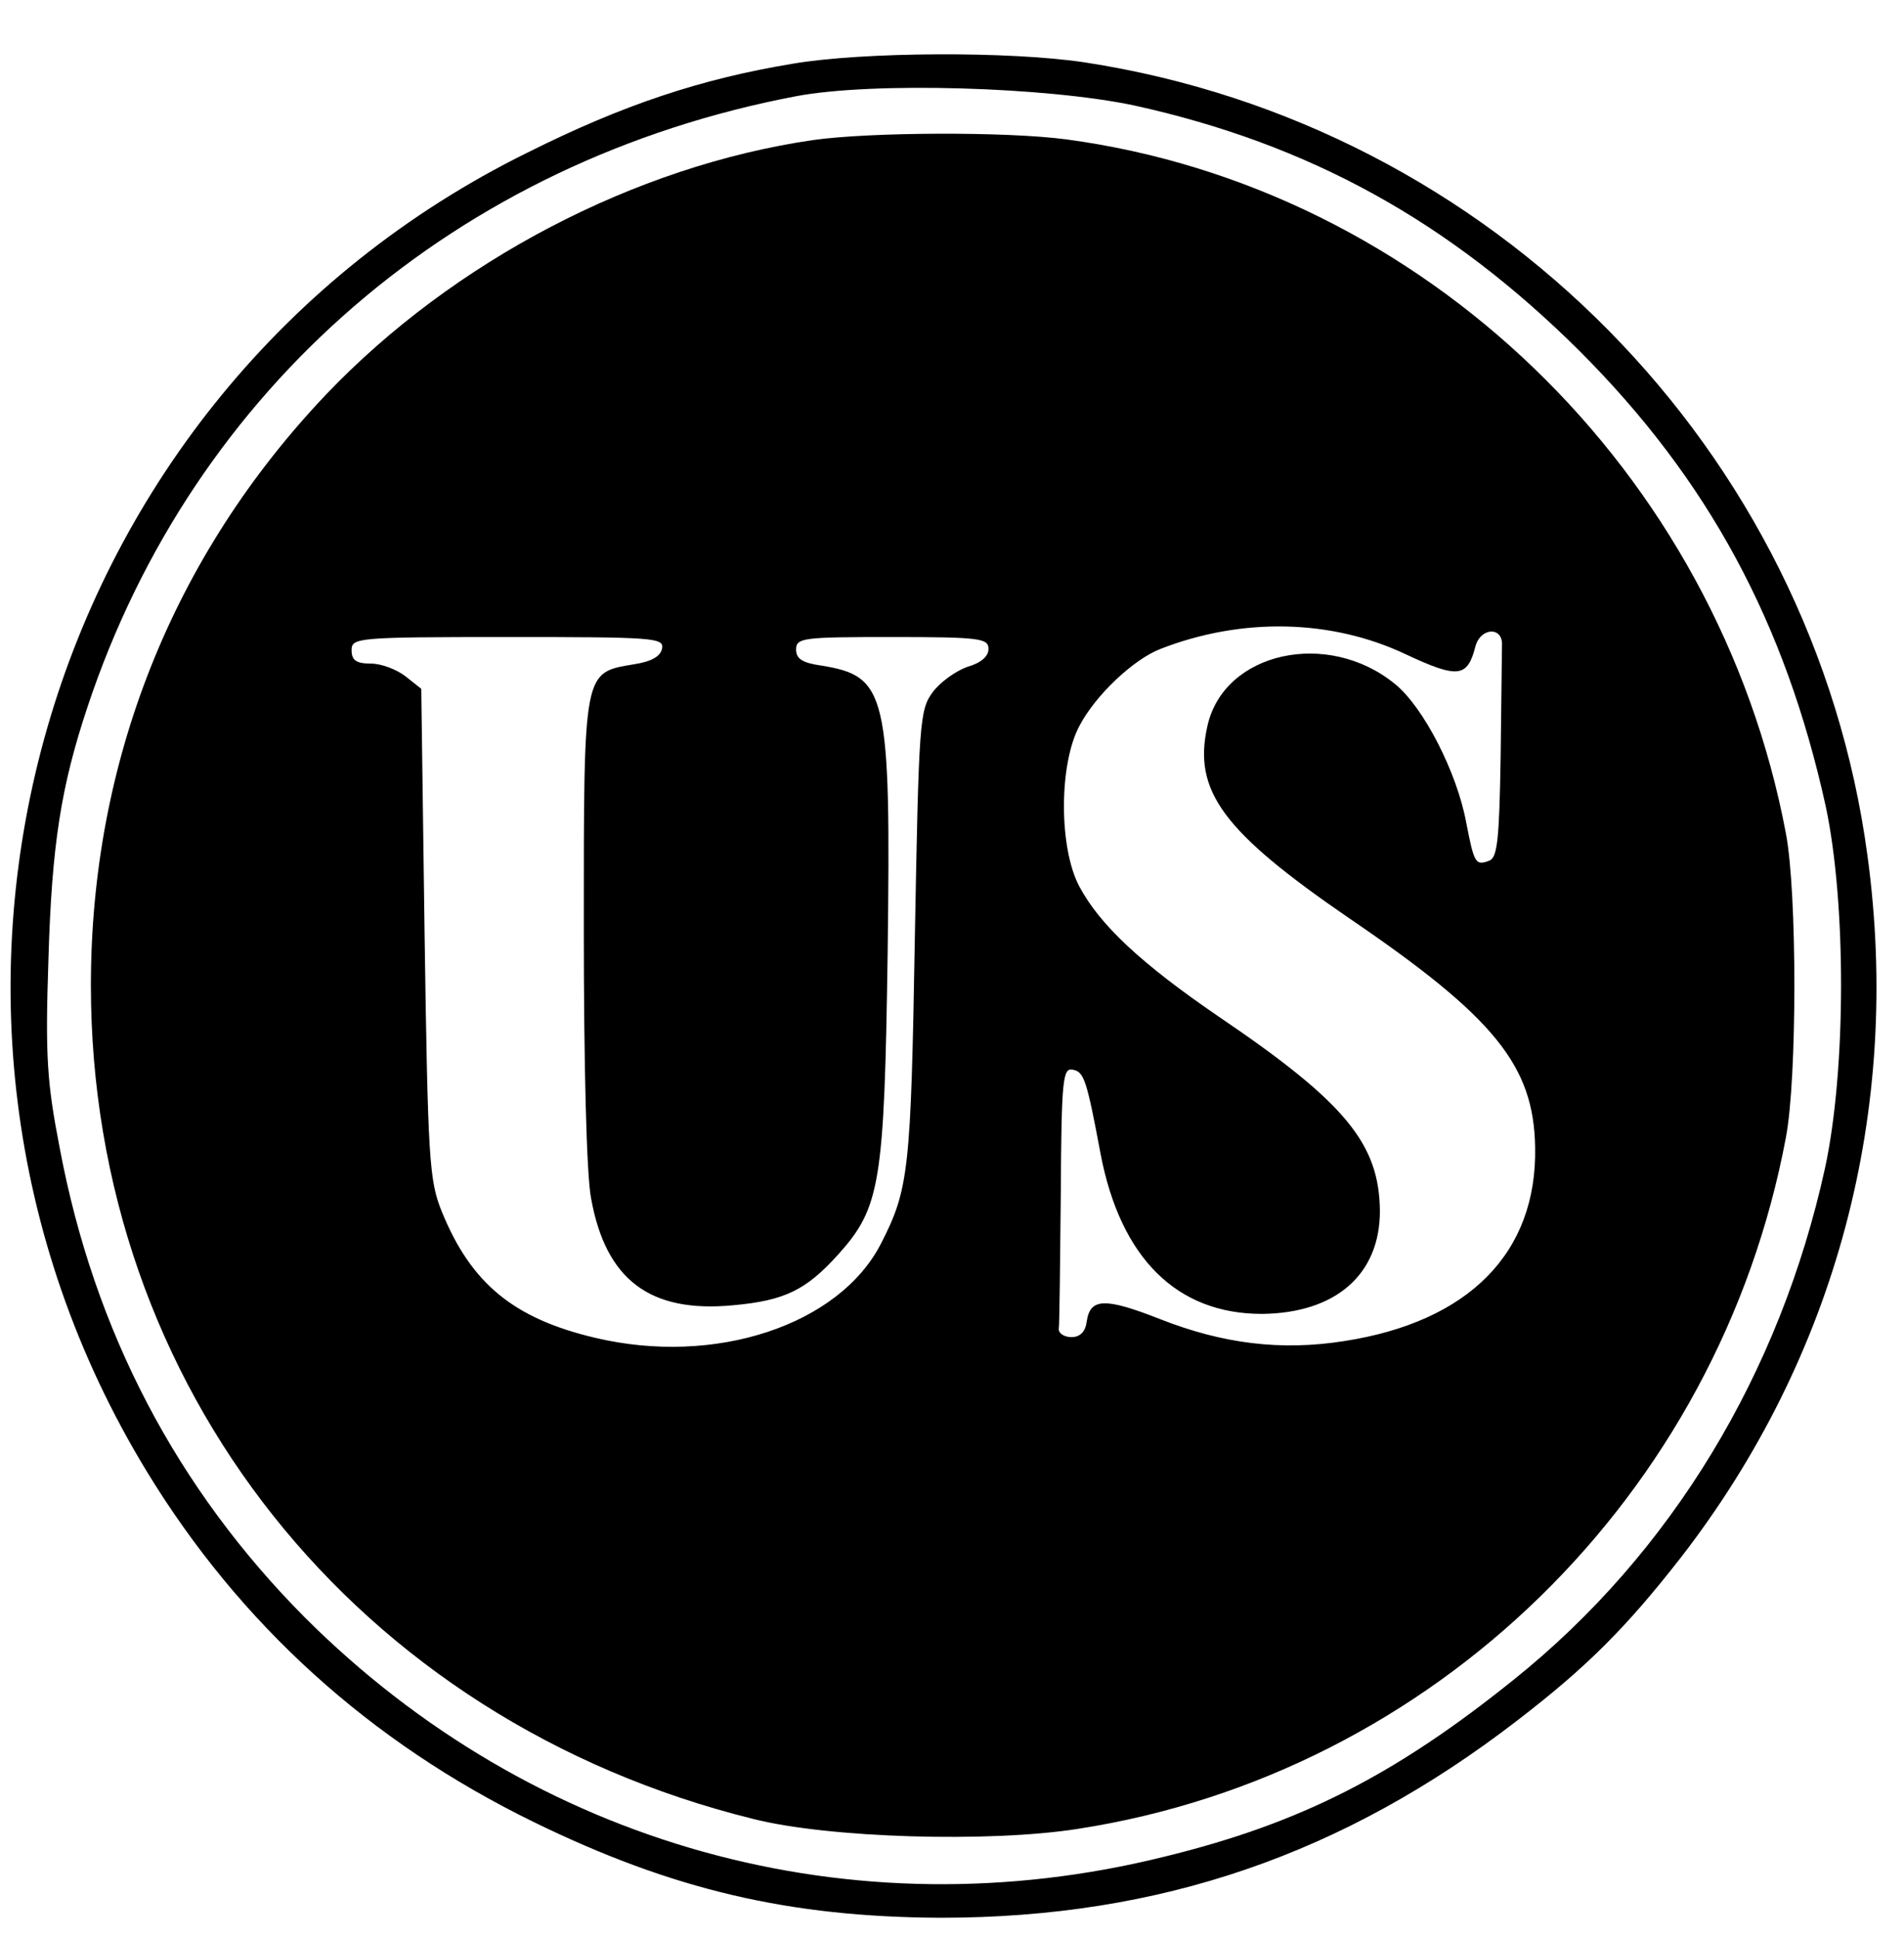 <?xml version="1.0" standalone="no"?>
<!DOCTYPE svg PUBLIC "-//W3C//DTD SVG 20010904//EN"
 "http://www.w3.org/TR/2001/REC-SVG-20010904/DTD/svg10.dtd">
<svg version="1.0" xmlns="http://www.w3.org/2000/svg"
 width="287pt" height="292pt" viewBox="0 0 287 292"
 preserveAspectRatio="xMidYMid meet">

<g transform="translate(0,292) scale(0.1,-0.1)"
fill="#000000" stroke="none">
<path d="M1195 2824 c-139 -23 -256 -62 -400 -134 -736 -363 -1002 -1284 -574
-1987 140 -230 336 -408 584 -529 209 -102 385 -143 613 -144 330 0 607 95
870 298 104 80 163 139 245 244 235 303 334 675 282 1058 -82 612 -566 1102
-1180 1196 -112 17 -334 16 -440 -2z m515 -63 c263 -58 474 -174 671 -370 194
-194 310 -409 371 -686 31 -145 31 -397 -1 -545 -68 -310 -232 -581 -469 -771
-179 -144 -322 -217 -527 -267 -471 -117 -951 17 -1295 360 -193 194 -318 431
-370 708 -19 98 -22 137 -17 284 5 173 19 261 59 381 160 481 557 823 1068
920 116 22 378 14 510 -14z"/>
<path d="M1226 2709 c-269 -39 -543 -183 -734 -383 -232 -244 -355 -554 -355
-891 0 -604 400 -1108 998 -1256 114 -29 357 -36 490 -15 536 83 966 503 1067
1042 17 89 17 369 0 458 -103 546 -547 974 -1085 1046 -91 12 -296 11 -381 -1z
m893 -775 c79 -37 93 -35 105 12 8 29 42 30 40 1 0 -9 -1 -85 -2 -167 -2 -126
-5 -152 -17 -157 -21 -8 -23 -4 -35 58 -14 75 -64 173 -107 208 -101 83 -258
49 -283 -63 -22 -98 23 -159 214 -290 219 -149 278 -222 280 -345 3 -159 -100
-263 -288 -292 -95 -15 -183 -4 -277 33 -84 33 -106 32 -111 -4 -2 -15 -10
-23 -23 -23 -11 0 -20 6 -19 13 1 6 2 98 3 203 1 173 3 190 18 187 17 -3 21
-15 42 -127 30 -157 115 -241 243 -241 111 1 178 59 178 155 -1 101 -51 163
-243 293 -117 80 -179 138 -210 196 -31 58 -31 184 0 242 24 46 81 100 122
116 123 48 258 45 370 -8z m-1121 9 c-2 -12 -16 -20 -42 -24 -77 -13 -76 -6
-76 -398 0 -203 4 -372 11 -407 22 -122 88 -173 214 -161 78 7 110 23 158 76
64 71 70 107 75 455 5 392 -1 417 -100 433 -28 4 -38 10 -38 24 0 18 10 19
145 19 133 0 145 -2 145 -18 0 -11 -11 -21 -32 -27 -17 -6 -41 -23 -52 -38
-20 -27 -21 -45 -27 -370 -6 -351 -9 -379 -51 -461 -63 -123 -250 -185 -431
-142 -123 29 -187 82 -231 190 -19 47 -21 77 -26 419 l-5 369 -24 19 c-13 10
-36 19 -52 19 -22 0 -29 5 -29 20 0 19 7 20 236 20 218 0 235 -1 232 -17z"/>
</g>
</svg>
